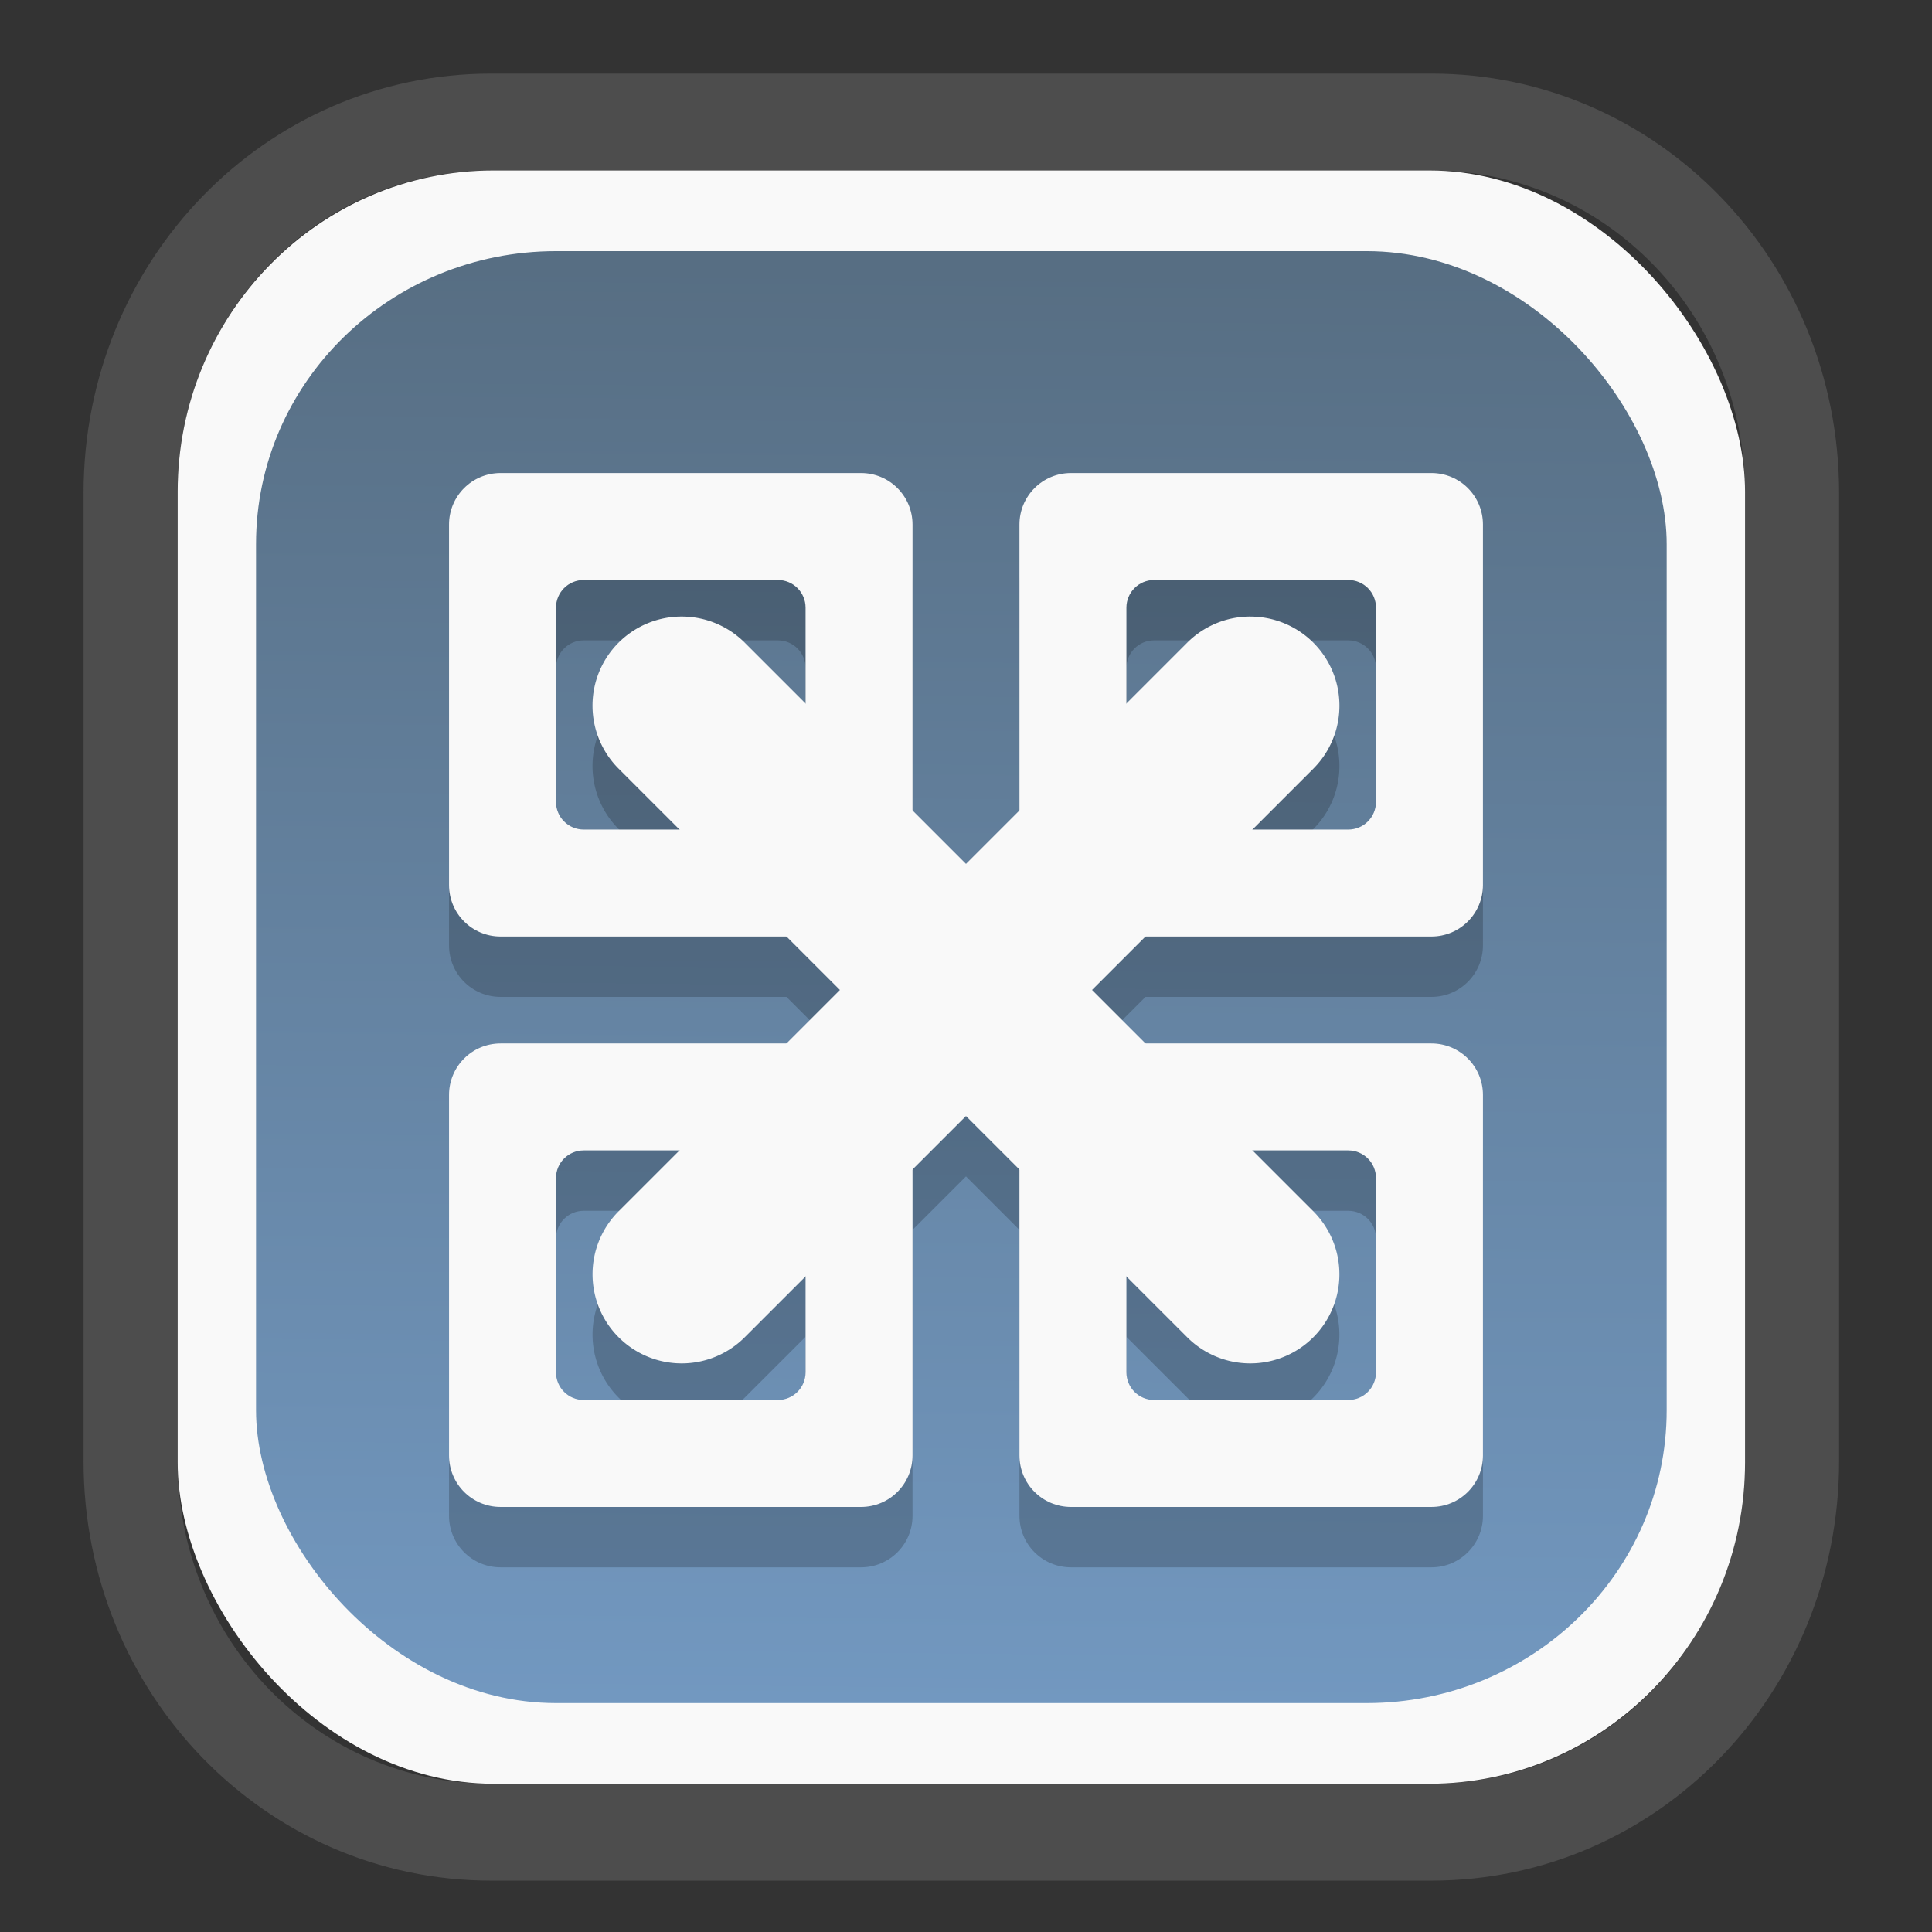 <?xml version="1.0" encoding="UTF-8" standalone="no"?>
<svg
   width="64"
   height="64"
   version="1.1"
   id="svg73"
   sodipodi:docname="scribus.svg"
   inkscape:version="1.3.2 (091e20ef0f, 2023-11-25)"
   xmlns:inkscape="http://www.inkscape.org/namespaces/inkscape"
   xmlns:sodipodi="http://sodipodi.sourceforge.net/DTD/sodipodi-0.dtd"
   xmlns:xlink="http://www.w3.org/1999/xlink"
   xmlns="http://www.w3.org/2000/svg"
   xmlns:svg="http://www.w3.org/2000/svg"
   xmlns:rdf="http://www.w3.org/1999/02/22-rdf-syntax-ns#"
   xmlns:cc="http://creativecommons.org/ns#"
   xmlns:dc="http://purl.org/dc/elements/1.1/">
  <rect width="100%" height="100%" fill="#333333" stroke="none"/>
  <sodipodi:namedview
     pagecolor="#f5f7fa"
     bordercolor="#666666"
     borderopacity="1"
     objecttolerance="10"
     gridtolerance="10"
     guidetolerance="10"
     inkscape:pageopacity="0"
     inkscape:pageshadow="2"
     inkscape:window-width="1377"
     inkscape:window-height="886"
     id="namedview75"
     showgrid="false"
     inkscape:zoom="6.2890624"
     inkscape:cx="19.398758"
     inkscape:cy="42.057143"
     inkscape:window-x="300"
     inkscape:window-y="96"
     inkscape:window-maximized="0"
     inkscape:current-layer="g877"
     inkscape:document-rotation="0"
     inkscape:pagecheckerboard="0"
     inkscape:showpageshadow="2"
     inkscape:deskcolor="#d1d1d1" />
  <defs
     id="defs29">
    <linearGradient
       id="linearGradient5"
       inkscape:collect="always">
      <stop
         style="stop-color:#576e83;stop-opacity:1;"
         offset="0"
         id="stop5" />
      <stop
         style="stop-color:#7298c0;stop-opacity:1;"
         offset="1"
         id="stop6" />
    </linearGradient>
    <inkscape:path-effect
       effect="powerclip"
       id="path-effect1980"
       is_visible="true"
       lpeversion="1"
       inverse="true"
       flatten="false"
       hide_clip="false"
       message="Use fill-rule evenodd on &lt;b&gt;fill and stroke&lt;/b&gt; dialog if no flatten result after convert clip to paths." />
    <clipPath
       clipPathUnits="userSpaceOnUse"
       id="clipPath1976">
      <rect
         x="9.678"
         y="9.925"
         width="43.343"
         height="44.613"
         rx="8.669"
         ry="8.923"
         fill="url(#linearGradient862)"
         stroke-width="2.968"
         id="rect1978"
         style="display:none;fill:#333333;fill-opacity:1"
         d="m 18.347,9.925 h 26.005 c 4.803,0 8.669,3.98 8.669,8.923 v 26.767 c 0,4.943 -3.866,8.923 -8.669,8.923 h -26.005 c -4.803,0 -8.669,-3.98 -8.669,-8.923 V 18.848 c 0,-4.943 3.866,-8.923 8.669,-8.923 z" />
      <path
         id="lpe_path-effect1980"
         style="fill:#333333;fill-opacity:1"
         class="powerclip"
         d="M 2.076,2.246 H 60.624 V 62.217 H 2.076 Z M 18.347,9.925 c -4.803,0 -8.669,3.98 -8.669,8.923 v 26.767 c 0,4.943 3.866,8.923 8.669,8.923 h 26.005 c 4.803,0 8.669,-3.98 8.669,-8.923 V 18.848 c 0,-4.943 -3.866,-8.923 -8.669,-8.923 z" />
    </clipPath>
    <linearGradient
       inkscape:collect="always"
       xlink:href="#linearGradient5"
       id="linearGradient6"
       x1="33.786"
       y1="12.971"
       x2="33.376"
       y2="52.289"
       gradientUnits="userSpaceOnUse"
       gradientTransform="matrix(1.1,0,0,1.1,-3.185,-3.234)" />
    <linearGradient
       id="d"
       y1="1050.34"
       y2="1038.36"
       gradientUnits="userSpaceOnUse"
       x2="0"
       gradientTransform="matrix(-2.577,0,0,2.581,52,-2661.74)">
      <stop
         stop-color="#c61423"
         id="stop7" />
      <stop
         offset="1"
         stop-color="#dc2b41"
         id="stop8" />
    </linearGradient>
    <linearGradient
       id="a"
       y1="35"
       x1="23"
       y2="13"
       x2="5"
       gradientUnits="userSpaceOnUse"
       gradientTransform="matrix(0.909,0,0,0.909,8.594,11.299)">
      <stop
         stop-color="#c61423"
         id="stop1" />
      <stop
         offset="1"
         stop-color="#dc2b41"
         id="stop2" />
    </linearGradient>
    <linearGradient
       id="b"
       y1="35"
       x1="42"
       y2="12"
       x2="22"
       gradientUnits="userSpaceOnUse"
       gradientTransform="matrix(0.909,0,0,0.909,12.23,11.299)">
      <stop
         stop-color="#197cf1"
         id="stop3" />
      <stop
         offset="1"
         stop-color="#20bcfa"
         id="stop4" />
    </linearGradient>
  </defs>
  <g
     id="g877"
     transform="matrix(1.1,0,0,1.1,-3.185,-3.207)">
    <path
       d="m 18.347,7.246 c -6.244,0 -11.271,5.174 -11.271,11.602 v 26.767 c 0,6.427 5.027,11.602 11.271,11.602 h 26.005 c 6.244,0 11.271,-5.174 11.271,-11.602 V 18.848 c 0,-6.427 -5.027,-11.602 -11.271,-11.602 z"
       fill="url(#linearGradient910)"
       stroke-width="3.324"
       id="path33"
       style="fill:#4d4d4d;fill-opacity:1"
       clip-path="url(#clipPath1976)"
       inkscape:path-effect="#path-effect1980"
       inkscape:original-d="m 18.347203,7.2464043 c -6.244452,0 -11.2714308,5.1741617 -11.2714308,11.6016437 v 26.767119 c 0,6.427394 5.0268918,11.601644 11.2714308,11.601644 h 26.005262 c 6.244452,0 11.271431,-5.174161 11.271431,-11.601644 V 18.848048 c 0,-6.427393 -5.026893,-11.6016437 -11.271431,-11.6016437 z"
       transform="matrix(1.089,0,0,1.089,-2.294,-2.759)" />
    <rect
       x="8.246"
       y="8.049"
       width="47.201"
       height="48.584"
       rx="9.512"
       ry="9.678"
       fill="url(#linearGradient862)"
       stroke-width="3.232"
       id="rect35-7"
       style="opacity:1;fill:#f9f9f9;fill-opacity:1" />
    <rect
       x="10.606"
       y="10.479"
       width="42.481"
       height="43.725"
       rx="9.034"
       ry="8.82"
       fill="url(#linearGradient862)"
       stroke-width="2.909"
       id="rect35-7-3"
       style="fill:url(#linearGradient6)" />
    <g
       id="g2"
       transform="translate(0,1.818)"
       style="fill:#000000;opacity:0.2">
      <path
         style="opacity:1;fill:#000000;stroke-width:0.537"
         d="m 17.97,17.161 c -0.859,0 -1.552,0.693 -1.552,1.552 v 10.854 c 0,0.859 0.693,1.552 1.552,1.552 h 10.854 c 0.859,0 1.552,-0.693 1.552,-1.552 V 18.713 c 0,-0.859 -0.693,-1.552 -1.552,-1.552 z m 2.504,3.221 h 5.846 c 0.463,0 0.835,0.372 0.835,0.835 v 5.846 c 0,0.463 -0.372,0.835 -0.835,0.835 h -5.846 c -0.463,0 -0.835,-0.372 -0.835,-0.835 v -5.846 c 0,-0.463 0.372,-0.835 0.835,-0.835 z"
         id="path2-5" />
      <path
         style="opacity:1;fill:#000000;stroke-width:0.537"
         d="m 35.148,17.161 c -0.859,0 -1.552,0.693 -1.552,1.552 v 10.854 c 0,0.859 0.693,1.552 1.552,1.552 h 10.854 c 0.859,0 1.552,-0.693 1.552,-1.552 V 18.713 c 0,-0.859 -0.693,-1.552 -1.552,-1.552 z m 2.504,3.221 h 5.846 c 0.463,0 0.835,0.372 0.835,0.835 v 5.846 c 0,0.463 -0.372,0.835 -0.835,0.835 h -5.846 c -0.463,0 -0.835,-0.372 -0.835,-0.835 v -5.846 c 0,-0.463 0.372,-0.835 0.835,-0.835 z"
         id="path3-7-2" />
      <path
         style="opacity:1;fill:#000000;stroke-width:0.537"
         d="m 17.97,34.339 c -0.859,0 -1.552,0.693 -1.552,1.552 v 10.854 c 0,0.859 0.693,1.552 1.552,1.552 h 10.854 c 0.859,0 1.552,-0.693 1.552,-1.552 V 35.891 c 0,-0.859 -0.693,-1.552 -1.552,-1.552 z m 2.504,3.221 h 5.846 c 0.463,0 0.835,0.372 0.835,0.835 v 5.846 c 0,0.463 -0.372,0.835 -0.835,0.835 h -5.846 c -0.463,0 -0.835,-0.372 -0.835,-0.835 v -5.846 c 0,-0.463 0.372,-0.835 0.835,-0.835 z"
         id="path4-5" />
      <path
         style="opacity:1;fill:#000000;stroke-width:0.537"
         d="m 35.148,34.339 c -0.859,0 -1.552,0.693 -1.552,1.552 v 10.854 c 0,0.859 0.693,1.552 1.552,1.552 h 10.854 c 0.859,0 1.552,-0.693 1.552,-1.552 V 35.891 c 0,-0.859 -0.693,-1.552 -1.552,-1.552 z m 2.504,3.221 h 5.846 c 0.463,0 0.835,0.372 0.835,0.835 v 5.846 c 0,0.463 -0.372,0.835 -0.835,0.835 h -5.846 c -0.463,0 -0.835,-0.372 -0.835,-0.835 v -5.846 c 0,-0.463 0.372,-0.835 0.835,-0.835 z"
         id="path5-4" />
      <path
         style="color:#000000;fill:#000000;stroke-width:0.537;stroke-linecap:round;-inkscape-stroke:none"
         d="m 40.548,21.483 a 2.684,2.684 0 0 0 -1.898,0.785 l -17.124,17.124 a 2.684,2.684 0 0 0 0,3.796 2.684,2.684 0 0 0 3.796,0 L 42.446,26.065 a 2.684,2.684 0 0 0 0,-3.796 2.684,2.684 0 0 0 -1.899,-0.785 z"
         id="path7-7" />
      <path
         style="color:#000000;fill:#000000;stroke-width:0.537;stroke-linecap:round;-inkscape-stroke:none"
         d="m 23.424,21.483 a 2.684,2.684 0 0 0 -1.899,0.785 2.684,2.684 0 0 0 0,3.796 l 17.124,17.124 a 2.684,2.684 0 0 0 3.796,0 2.684,2.684 0 0 0 0,-3.796 L 25.322,22.268 a 2.684,2.684 0 0 0 -1.898,-0.785 z"
         id="path9-4" />
    </g>
    <g
       id="g1">
      <path
         style="opacity:1;fill:#f9f9f9;stroke-width:0.537"
         d="m 17.97,17.161 c -0.859,0 -1.552,0.693 -1.552,1.552 v 10.854 c 0,0.859 0.693,1.552 1.552,1.552 h 10.854 c 0.859,0 1.552,-0.693 1.552,-1.552 V 18.713 c 0,-0.859 -0.693,-1.552 -1.552,-1.552 z m 2.504,3.221 h 5.846 c 0.463,0 0.835,0.372 0.835,0.835 v 5.846 c 0,0.463 -0.372,0.835 -0.835,0.835 h -5.846 c -0.463,0 -0.835,-0.372 -0.835,-0.835 v -5.846 c 0,-0.463 0.372,-0.835 0.835,-0.835 z"
         id="path2" />
      <path
         style="opacity:1;fill:#f9f9f9;stroke-width:0.537"
         d="m 35.148,17.161 c -0.859,0 -1.552,0.693 -1.552,1.552 v 10.854 c 0,0.859 0.693,1.552 1.552,1.552 h 10.854 c 0.859,0 1.552,-0.693 1.552,-1.552 V 18.713 c 0,-0.859 -0.693,-1.552 -1.552,-1.552 z m 2.504,3.221 h 5.846 c 0.463,0 0.835,0.372 0.835,0.835 v 5.846 c 0,0.463 -0.372,0.835 -0.835,0.835 h -5.846 c -0.463,0 -0.835,-0.372 -0.835,-0.835 v -5.846 c 0,-0.463 0.372,-0.835 0.835,-0.835 z"
         id="path3-7" />
      <path
         style="opacity:1;fill:#f9f9f9;stroke-width:0.537"
         d="m 17.97,34.339 c -0.859,0 -1.552,0.693 -1.552,1.552 v 10.854 c 0,0.859 0.693,1.552 1.552,1.552 h 10.854 c 0.859,0 1.552,-0.693 1.552,-1.552 V 35.891 c 0,-0.859 -0.693,-1.552 -1.552,-1.552 z m 2.504,3.221 h 5.846 c 0.463,0 0.835,0.372 0.835,0.835 v 5.846 c 0,0.463 -0.372,0.835 -0.835,0.835 h -5.846 c -0.463,0 -0.835,-0.372 -0.835,-0.835 v -5.846 c 0,-0.463 0.372,-0.835 0.835,-0.835 z"
         id="path4" />
      <path
         style="opacity:1;fill:#f9f9f9;stroke-width:0.537"
         d="m 35.148,34.339 c -0.859,0 -1.552,0.693 -1.552,1.552 v 10.854 c 0,0.859 0.693,1.552 1.552,1.552 h 10.854 c 0.859,0 1.552,-0.693 1.552,-1.552 V 35.891 c 0,-0.859 -0.693,-1.552 -1.552,-1.552 z m 2.504,3.221 h 5.846 c 0.463,0 0.835,0.372 0.835,0.835 v 5.846 c 0,0.463 -0.372,0.835 -0.835,0.835 h -5.846 c -0.463,0 -0.835,-0.372 -0.835,-0.835 v -5.846 c 0,-0.463 0.372,-0.835 0.835,-0.835 z"
         id="path5" />
      <path
         style="color:#000000;fill:#f9f9f9;stroke-width:0.537;stroke-linecap:round;-inkscape-stroke:none"
         d="m 40.548,21.483 a 2.684,2.684 0 0 0 -1.898,0.785 l -17.124,17.124 a 2.684,2.684 0 0 0 0,3.796 2.684,2.684 0 0 0 3.796,0 L 42.446,26.065 a 2.684,2.684 0 0 0 0,-3.796 2.684,2.684 0 0 0 -1.899,-0.785 z"
         id="path7" />
      <path
         style="color:#000000;fill:#f9f9f9;stroke-width:0.537;stroke-linecap:round;-inkscape-stroke:none"
         d="m 23.424,21.483 a 2.684,2.684 0 0 0 -1.899,0.785 2.684,2.684 0 0 0 0,3.796 l 17.124,17.124 a 2.684,2.684 0 0 0 3.796,0 2.684,2.684 0 0 0 0,-3.796 L 25.322,22.268 a 2.684,2.684 0 0 0 -1.898,-0.785 z"
         id="path9" />
    </g>
    <g
       id="g10"
       transform="matrix(0.663,0,0,0.663,10.468,10.017)"
       style="fill:#f9f9f9" />
    <path
       style="fill:#f5f7fa;stroke-width:0.204;fill-opacity:1"
       d=""
       id="path3" />
  </g>
</svg>
